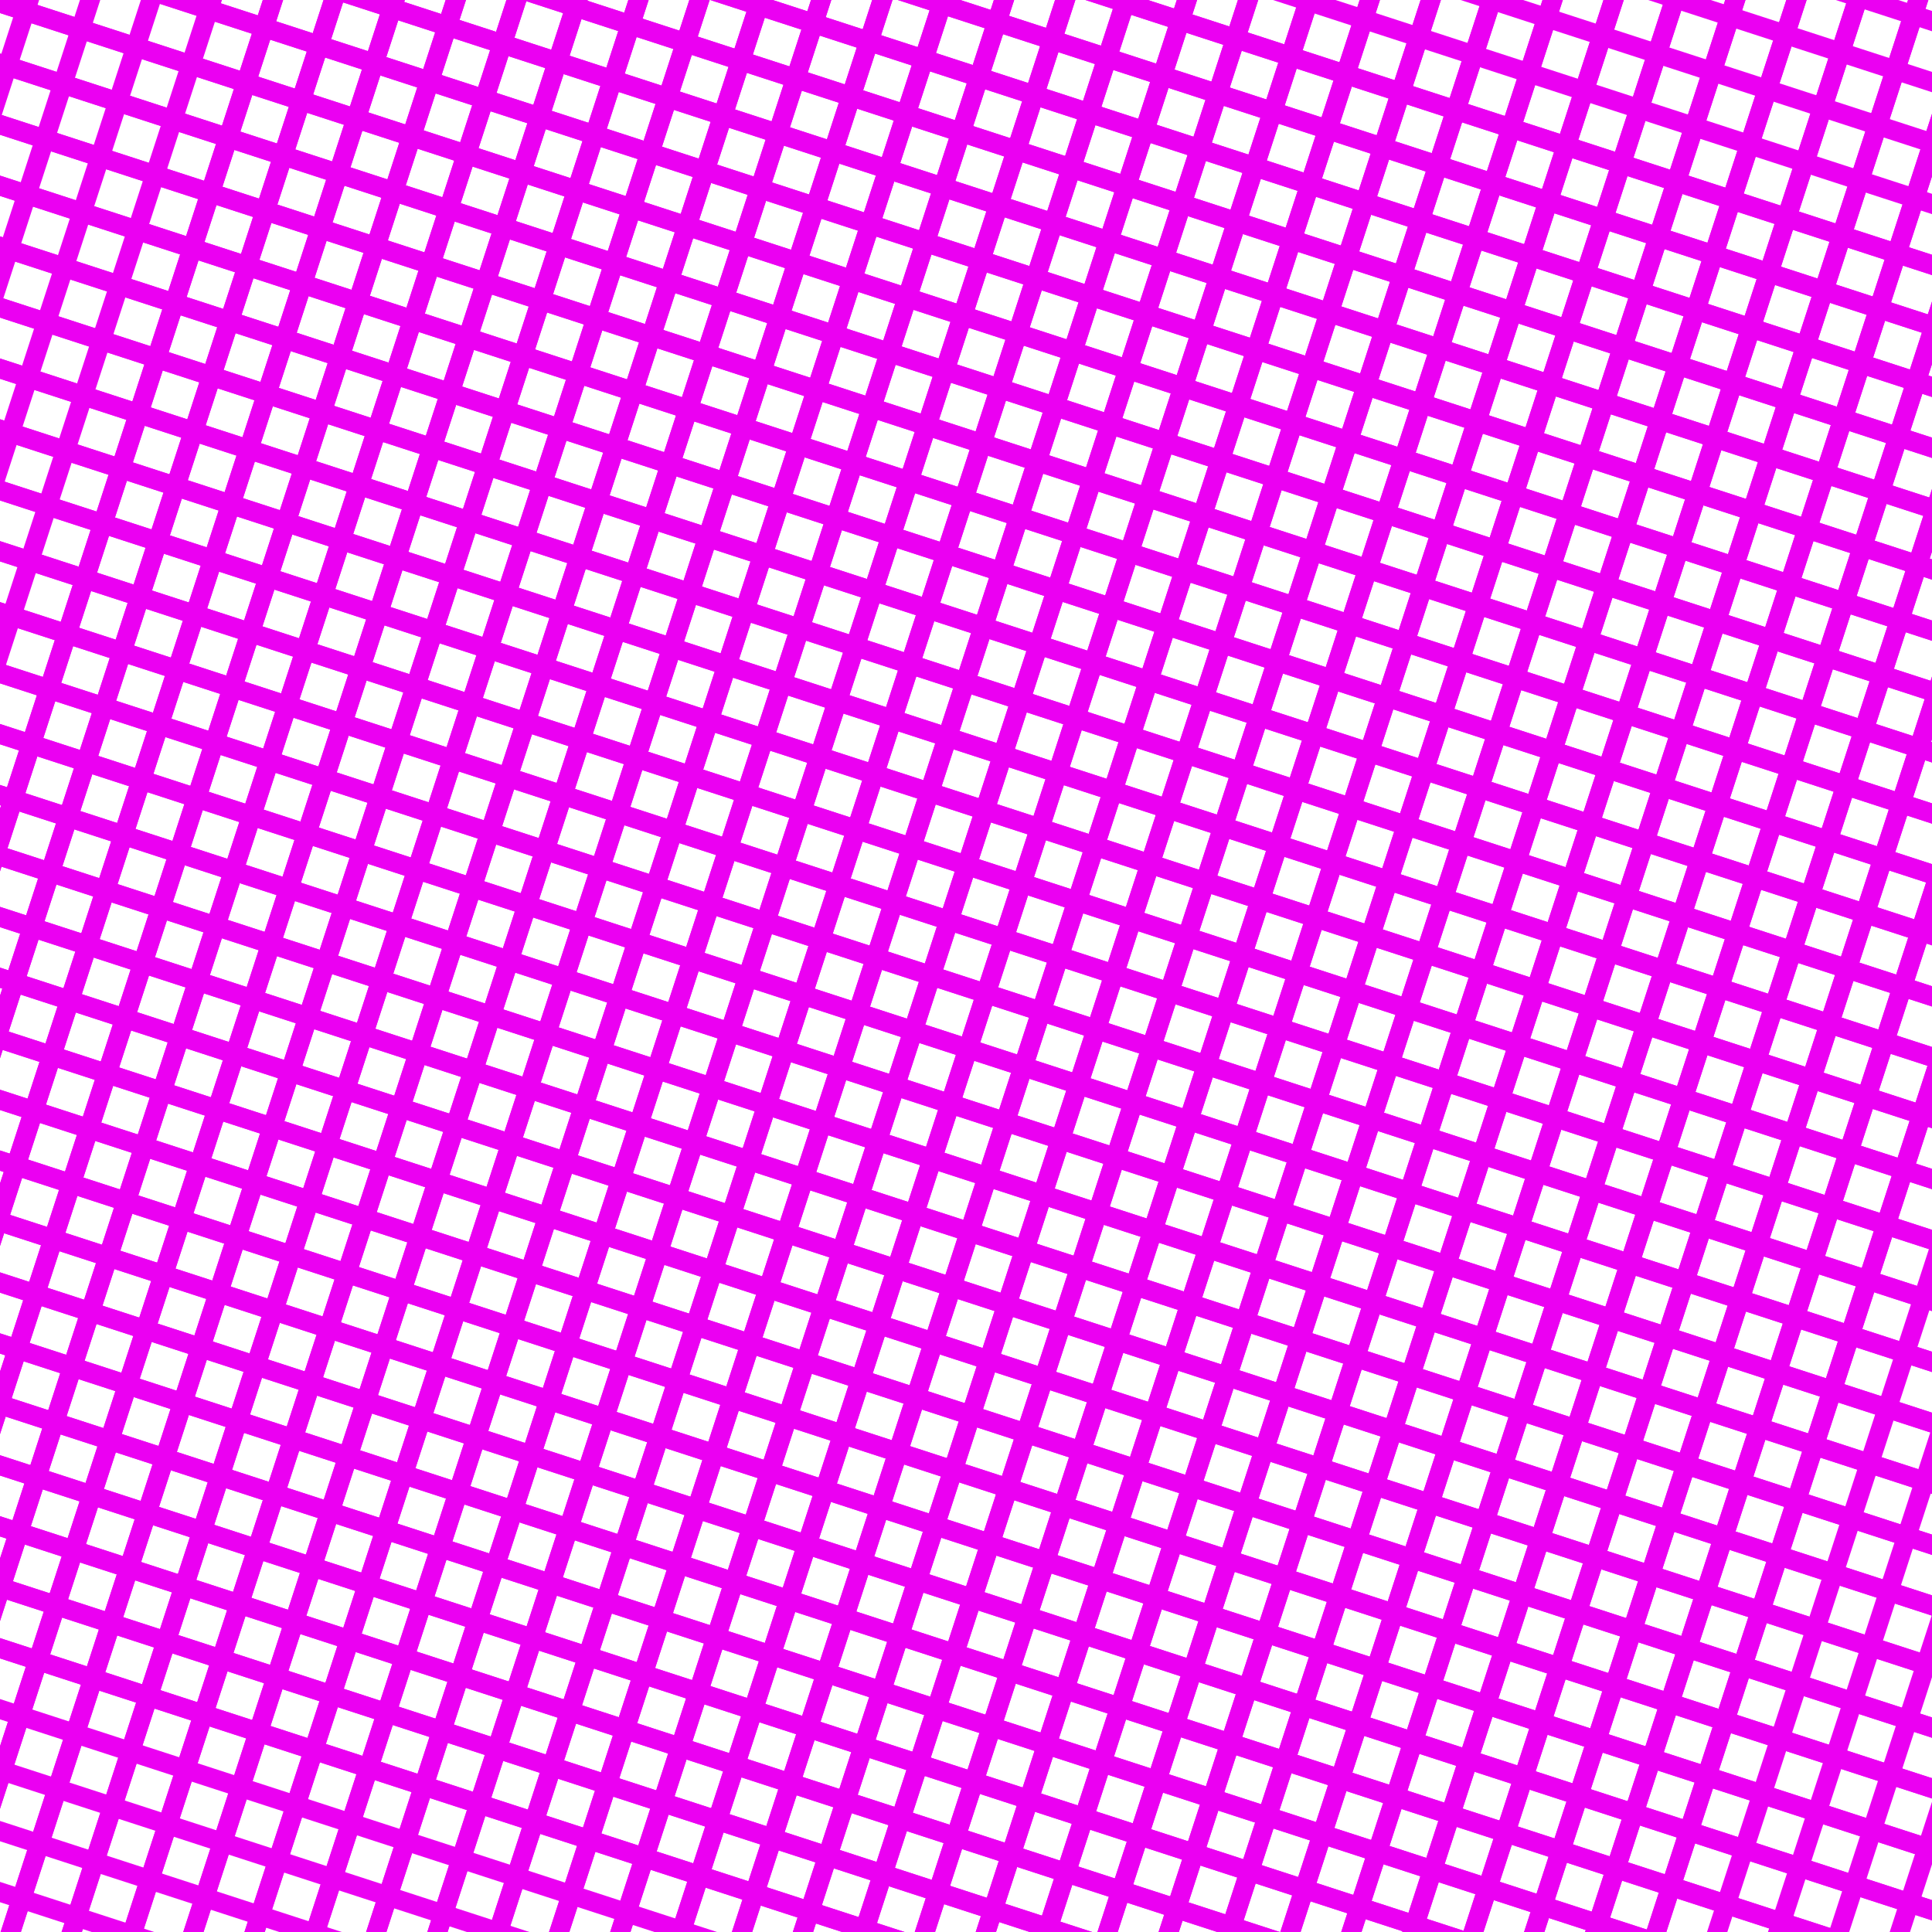 <?xml version="1.0" encoding="UTF-8"?>
<svg id="Layer_1" data-name="Layer 1" xmlns="http://www.w3.org/2000/svg" xmlns:xlink="http://www.w3.org/1999/xlink" viewBox="0 0 100 100">
  <defs>
    <style>
      .cls-1 {
        clip-path: url(#clippath);
      }

      .cls-2 {
        fill: none;
      }

      .cls-2, .cls-3 {
        stroke-width: 0px;
      }

      .cls-3 {
        fill: #eb00f2;
      }
    </style>
    <clipPath id="clippath">
      <rect class="cls-2" width="100" height="100"/>
    </clipPath>
  </defs>
  <g class="cls-1">
    <g>
      <g>
        <rect class="cls-3" x="2.5" y="-37.76" width="1" height="144" transform="translate(10.73 .75) rotate(18)"/>
        <rect class="cls-3" x="5.35" y="-36.83" width="1" height="144" transform="translate(11.15 -.09) rotate(18)"/>
        <rect class="cls-3" x="8.2" y="-35.91" width="1" height="144" transform="translate(11.58 -.92) rotate(18)"/>
        <rect class="cls-3" x="11.06" y="-34.98" width="1" height="144" transform="translate(12.01 -1.76) rotate(18)"/>
        <rect class="cls-3" x="13.91" y="-34.05" width="1" height="144" transform="translate(12.43 -2.6) rotate(18)"/>
        <rect class="cls-3" x="16.76" y="-33.12" width="1" height="144" transform="translate(12.86 -3.43) rotate(18)"/>
        <rect class="cls-3" x="19.62" y="-32.2" width="1" height="144" transform="translate(13.28 -4.27) rotate(18)"/>
        <rect class="cls-3" x="22.47" y="-31.27" width="1" height="144" transform="translate(13.71 -5.1) rotate(18)"/>
        <rect class="cls-3" x="25.32" y="-30.34" width="1" height="144" transform="translate(14.14 -5.94) rotate(18)"/>
        <rect class="cls-3" x="28.17" y="-29.42" width="1" height="144" transform="translate(14.56 -6.78) rotate(18)"/>
        <rect class="cls-3" x="31.03" y="-28.49" width="1" height="144" transform="translate(14.99 -7.61) rotate(18)"/>
        <rect class="cls-3" x="33.88" y="-27.56" width="1" height="144" transform="translate(15.41 -8.45) rotate(18)"/>
        <rect class="cls-3" x="36.73" y="-26.64" width="1" height="144" transform="translate(15.84 -9.29) rotate(18)"/>
        <rect class="cls-3" x="39.59" y="-25.71" width="1" height="144" transform="translate(16.27 -10.12) rotate(18)"/>
        <rect class="cls-3" x="42.44" y="-24.78" width="1" height="144" transform="translate(16.69 -10.96) rotate(18)"/>
        <rect class="cls-3" x="45.29" y="-23.85" width="1" height="144" transform="translate(17.12 -11.79) rotate(18)"/>
        <rect class="cls-3" x="48.15" y="-22.93" width="1" height="144" transform="translate(17.55 -12.63) rotate(18)"/>
        <rect class="cls-3" x="51" y="-22" width="1" height="144" transform="translate(17.97 -13.47) rotate(18)"/>
        <rect class="cls-3" x="53.85" y="-21.07" width="1" height="144" transform="translate(18.4 -14.3) rotate(18)"/>
        <rect class="cls-3" x="56.71" y="-20.15" width="1" height="144" transform="translate(18.82 -15.14) rotate(18)"/>
        <rect class="cls-3" x="59.56" y="-19.22" width="1" height="144" transform="translate(19.25 -15.98) rotate(18)"/>
        <rect class="cls-3" x="62.41" y="-18.29" width="1" height="144" transform="translate(19.68 -16.81) rotate(18)"/>
        <rect class="cls-3" x="65.27" y="-17.36" width="1" height="144" transform="translate(20.1 -17.65) rotate(18)"/>
        <rect class="cls-3" x="68.12" y="-16.44" width="1" height="144" transform="translate(20.53 -18.49) rotate(18)"/>
        <rect class="cls-3" x="70.97" y="-15.51" width="1" height="144" transform="translate(20.95 -19.32) rotate(18)"/>
        <rect class="cls-3" x="73.83" y="-14.58" width="1" height="144" transform="translate(21.38 -20.16) rotate(18)"/>
        <rect class="cls-3" x="76.68" y="-13.66" width="1" height="144" transform="translate(21.81 -20.99) rotate(18)"/>
        <rect class="cls-3" x="79.53" y="-12.73" width="1" height="144" transform="translate(22.23 -21.83) rotate(18)"/>
        <rect class="cls-3" x="82.38" y="-11.8" width="1" height="144" transform="translate(22.66 -22.67) rotate(18)"/>
        <rect class="cls-3" x="85.24" y="-10.88" width="1" height="144" transform="translate(23.08 -23.5) rotate(18)"/>
        <rect class="cls-3" x="88.09" y="-9.95" width="1" height="144" transform="translate(23.51 -24.34) rotate(18)"/>
        <rect class="cls-3" x="90.94" y="-9.02" width="1" height="144" transform="translate(23.94 -25.18) rotate(18)"/>
        <rect class="cls-3" x="93.8" y="-8.09" width="1" height="144" transform="translate(24.36 -26.01) rotate(18)"/>
        <rect class="cls-3" x="96.65" y="-7.17" width="1" height="144" transform="translate(24.79 -26.85) rotate(18)"/>
        <rect class="cls-3" x="2.5" y="-37.76" width="1" height="144" transform="translate(10.73 .75) rotate(18)"/>
        <rect class="cls-3" x="5.35" y="-36.83" width="1" height="144" transform="translate(11.15 -.09) rotate(18)"/>
        <rect class="cls-3" x="-.36" y="-38.69" width="1" height="144" transform="translate(10.3 1.59) rotate(18)"/>
        <rect class="cls-3" x="-3.21" y="-39.61" width="1" height="144" transform="translate(9.88 2.42) rotate(18)"/>
        <rect class="cls-3" x="-6.06" y="-40.54" width="1" height="144" transform="translate(9.45 3.26) rotate(18)"/>
        <rect class="cls-3" x="-8.92" y="-41.47" width="1" height="144" transform="translate(9.02 4.1) rotate(18)"/>
        <rect class="cls-3" x="-11.77" y="-42.4" width="1" height="144" transform="translate(8.6 4.93) rotate(18)"/>
        <rect class="cls-3" x="-14.62" y="-43.32" width="1" height="144" transform="translate(8.17 5.77) rotate(18)"/>
        <rect class="cls-3" x="8.2" y="-35.91" width="1" height="144" transform="translate(11.58 -.92) rotate(18)"/>
        <rect class="cls-3" x="11.06" y="-34.98" width="1" height="144" transform="translate(12.01 -1.76) rotate(18)"/>
        <rect class="cls-3" x="13.91" y="-34.05" width="1" height="144" transform="translate(12.43 -2.6) rotate(18)"/>
        <rect class="cls-3" x="16.76" y="-33.12" width="1" height="144" transform="translate(12.86 -3.43) rotate(18)"/>
        <rect class="cls-3" x="19.62" y="-32.2" width="1" height="144" transform="translate(13.28 -4.27) rotate(18)"/>
        <rect class="cls-3" x="22.47" y="-31.27" width="1" height="144" transform="translate(13.71 -5.1) rotate(18)"/>
        <rect class="cls-3" x="25.32" y="-30.34" width="1" height="144" transform="translate(14.14 -5.94) rotate(18)"/>
        <rect class="cls-3" x="28.17" y="-29.42" width="1" height="144" transform="translate(14.56 -6.78) rotate(18)"/>
        <rect class="cls-3" x="31.03" y="-28.49" width="1" height="144" transform="translate(14.99 -7.61) rotate(18)"/>
        <rect class="cls-3" x="33.88" y="-27.56" width="1" height="144" transform="translate(15.41 -8.45) rotate(18)"/>
        <rect class="cls-3" x="36.73" y="-26.64" width="1" height="144" transform="translate(15.84 -9.29) rotate(18)"/>
        <rect class="cls-3" x="39.59" y="-25.71" width="1" height="144" transform="translate(16.27 -10.12) rotate(18)"/>
        <rect class="cls-3" x="42.44" y="-24.78" width="1" height="144" transform="translate(16.69 -10.96) rotate(18)"/>
        <rect class="cls-3" x="45.29" y="-23.85" width="1" height="144" transform="translate(17.12 -11.79) rotate(18)"/>
        <rect class="cls-3" x="48.15" y="-22.93" width="1" height="144" transform="translate(17.55 -12.63) rotate(18)"/>
        <rect class="cls-3" x="51" y="-22" width="1" height="144" transform="translate(17.97 -13.47) rotate(18)"/>
        <rect class="cls-3" x="53.85" y="-21.07" width="1" height="144" transform="translate(18.4 -14.3) rotate(18)"/>
        <rect class="cls-3" x="56.71" y="-20.15" width="1" height="144" transform="translate(18.82 -15.14) rotate(18)"/>
        <rect class="cls-3" x="59.56" y="-19.22" width="1" height="144" transform="translate(19.25 -15.98) rotate(18)"/>
        <rect class="cls-3" x="62.41" y="-18.29" width="1" height="144" transform="translate(19.68 -16.81) rotate(18)"/>
        <rect class="cls-3" x="65.27" y="-17.36" width="1" height="144" transform="translate(20.1 -17.65) rotate(18)"/>
        <rect class="cls-3" x="68.12" y="-16.44" width="1" height="144" transform="translate(20.53 -18.49) rotate(18)"/>
        <rect class="cls-3" x="70.97" y="-15.51" width="1" height="144" transform="translate(20.95 -19.32) rotate(18)"/>
        <rect class="cls-3" x="73.83" y="-14.58" width="1" height="144" transform="translate(21.38 -20.16) rotate(18)"/>
        <rect class="cls-3" x="76.68" y="-13.66" width="1" height="144" transform="translate(21.81 -20.99) rotate(18)"/>
        <rect class="cls-3" x="79.53" y="-12.73" width="1" height="144" transform="translate(22.23 -21.83) rotate(18)"/>
        <rect class="cls-3" x="82.38" y="-11.8" width="1" height="144" transform="translate(22.66 -22.67) rotate(18)"/>
        <rect class="cls-3" x="85.24" y="-10.88" width="1" height="144" transform="translate(23.08 -23.5) rotate(18)"/>
        <rect class="cls-3" x="88.09" y="-9.95" width="1" height="144" transform="translate(23.51 -24.34) rotate(18)"/>
        <rect class="cls-3" x="90.94" y="-9.02" width="1" height="144" transform="translate(23.94 -25.18) rotate(18)"/>
        <rect class="cls-3" x="93.8" y="-8.09" width="1" height="144" transform="translate(24.36 -26.01) rotate(18)"/>
        <rect class="cls-3" x="99.5" y="-6.24" width="1" height="144" transform="translate(25.22 -27.68) rotate(18)"/>
        <rect class="cls-3" x="102.36" y="-5.31" width="1" height="144" transform="translate(25.64 -28.52) rotate(18)"/>
        <rect class="cls-3" x="105.21" y="-4.39" width="1" height="144" transform="translate(26.07 -29.36) rotate(18)"/>
        <rect class="cls-3" x="108.06" y="-3.46" width="1" height="144" transform="translate(26.49 -30.19) rotate(18)"/>
        <rect class="cls-3" x="110.92" y="-2.53" width="1" height="144" transform="translate(26.92 -31.03) rotate(18)"/>
        <rect class="cls-3" x="113.77" y="-1.6" width="1" height="144" transform="translate(27.35 -31.87) rotate(18)"/>
        <rect class="cls-3" x="116.62" y="-.68" width="1" height="144" transform="translate(27.77 -32.7) rotate(18)"/>
        <rect class="cls-3" x="96.65" y="-7.17" width="1" height="144" transform="translate(24.79 -26.85) rotate(18)"/>
      </g>
      <g>
        <rect class="cls-3" x="64.87" y="-69.54" width="1" height="144" transform="translate(87.91 -58.95) rotate(108)"/>
        <rect class="cls-3" x="63.94" y="-66.69" width="1" height="144" transform="translate(89.41 -54.33) rotate(108)"/>
        <rect class="cls-3" x="63.02" y="-63.83" width="1" height="144" transform="translate(90.91 -49.72) rotate(108)"/>
        <rect class="cls-3" x="62.09" y="-60.98" width="1" height="144" transform="translate(92.41 -45.1) rotate(108)"/>
        <rect class="cls-3" x="61.16" y="-58.13" width="1" height="144" transform="translate(93.91 -40.49) rotate(108)"/>
        <rect class="cls-3" x="60.23" y="-55.27" width="1" height="144" transform="translate(95.41 -35.87) rotate(108)"/>
        <rect class="cls-3" x="59.31" y="-52.42" width="1" height="144" transform="translate(96.91 -31.25) rotate(108)"/>
        <rect class="cls-3" x="58.38" y="-49.57" width="1" height="144" transform="translate(98.41 -26.64) rotate(108)"/>
        <rect class="cls-3" x="57.45" y="-46.72" width="1" height="144" transform="translate(99.91 -22.02) rotate(108)"/>
        <rect class="cls-3" x="56.53" y="-43.86" width="1" height="144" transform="translate(101.41 -17.4) rotate(108)"/>
        <rect class="cls-3" x="55.6" y="-41.01" width="1" height="144" transform="translate(102.91 -12.79) rotate(108)"/>
        <rect class="cls-3" x="54.67" y="-38.16" width="1" height="144" transform="translate(104.41 -8.17) rotate(108)"/>
        <rect class="cls-3" x="53.75" y="-35.3" width="1" height="144" transform="translate(105.91 -3.55) rotate(108)"/>
        <rect class="cls-3" x="52.82" y="-32.45" width="1" height="144" transform="translate(107.41 1.06) rotate(108)"/>
        <rect class="cls-3" x="51.89" y="-29.6" width="1" height="144" transform="translate(108.91 5.68) rotate(108)"/>
        <rect class="cls-3" x="50.96" y="-26.74" width="1" height="144" transform="translate(110.41 10.3) rotate(108)"/>
        <rect class="cls-3" x="50.04" y="-23.89" width="1" height="144" transform="translate(111.91 14.91) rotate(108)"/>
        <rect class="cls-3" x="49.11" y="-21.04" width="1" height="144" transform="translate(113.41 19.53) rotate(108)"/>
        <rect class="cls-3" x="48.18" y="-18.18" width="1" height="144" transform="translate(114.91 24.15) rotate(108)"/>
        <rect class="cls-3" x="47.26" y="-15.33" width="1" height="144" transform="translate(116.41 28.76) rotate(108)"/>
        <rect class="cls-3" x="46.33" y="-12.48" width="1" height="144" transform="translate(117.91 33.38) rotate(108)"/>
        <rect class="cls-3" x="45.4" y="-9.62" width="1" height="144" transform="translate(119.41 38) rotate(108)"/>
        <rect class="cls-3" x="44.47" y="-6.77" width="1" height="144" transform="translate(120.91 42.61) rotate(108)"/>
        <rect class="cls-3" x="43.55" y="-3.92" width="1" height="144" transform="translate(122.41 47.23) rotate(108)"/>
        <rect class="cls-3" x="42.62" y="-1.06" width="1" height="144" transform="translate(123.91 51.85) rotate(108)"/>
        <rect class="cls-3" x="41.69" y="1.79" width="1" height="144" transform="translate(125.41 56.46) rotate(108)"/>
        <rect class="cls-3" x="40.77" y="4.64" width="1" height="144" transform="translate(126.91 61.08) rotate(108)"/>
        <rect class="cls-3" x="39.84" y="7.49" width="1" height="144" transform="translate(128.41 65.69) rotate(108)"/>
        <rect class="cls-3" x="38.91" y="10.35" width="1" height="144" transform="translate(129.91 70.31) rotate(108)"/>
        <rect class="cls-3" x="37.99" y="13.2" width="1" height="144" transform="translate(131.41 74.93) rotate(108)"/>
        <rect class="cls-3" x="37.06" y="16.05" width="1" height="144" transform="translate(132.91 79.54) rotate(108)"/>
        <rect class="cls-3" x="36.13" y="18.91" width="1" height="144" transform="translate(134.41 84.16) rotate(108)"/>
        <rect class="cls-3" x="35.2" y="21.76" width="1" height="144" transform="translate(135.91 88.78) rotate(108)"/>
        <rect class="cls-3" x="34.28" y="24.61" width="1" height="144" transform="translate(137.41 93.39) rotate(108)"/>
        <rect class="cls-3" x="64.87" y="-69.54" width="1" height="144" transform="translate(87.91 -58.95) rotate(108)"/>
        <rect class="cls-3" x="63.94" y="-66.69" width="1" height="144" transform="translate(89.41 -54.33) rotate(108)"/>
        <rect class="cls-3" x="65.8" y="-72.39" width="1" height="144" transform="translate(86.41 -63.57) rotate(108)"/>
        <rect class="cls-3" x="66.72" y="-75.25" width="1" height="144" transform="translate(84.91 -68.18) rotate(108)"/>
        <rect class="cls-3" x="67.65" y="-78.1" width="1" height="144" transform="translate(83.41 -72.8) rotate(108)"/>
        <rect class="cls-3" x="68.58" y="-80.95" width="1" height="144" transform="translate(81.91 -77.42) rotate(108)"/>
        <rect class="cls-3" x="69.51" y="-83.81" width="1" height="144" transform="translate(80.41 -82.03) rotate(108)"/>
        <rect class="cls-3" x="70.43" y="-86.66" width="1" height="144" transform="translate(78.91 -86.65) rotate(108)"/>
        <rect class="cls-3" x="63.02" y="-63.83" width="1" height="144" transform="translate(90.91 -49.72) rotate(108)"/>
        <rect class="cls-3" x="62.09" y="-60.98" width="1" height="144" transform="translate(92.41 -45.1) rotate(108)"/>
        <rect class="cls-3" x="61.16" y="-58.13" width="1" height="144" transform="translate(93.91 -40.49) rotate(108)"/>
        <rect class="cls-3" x="60.23" y="-55.27" width="1" height="144" transform="translate(95.41 -35.87) rotate(108)"/>
        <rect class="cls-3" x="59.31" y="-52.42" width="1" height="144" transform="translate(96.91 -31.25) rotate(108)"/>
        <rect class="cls-3" x="58.38" y="-49.57" width="1" height="144" transform="translate(98.41 -26.64) rotate(108)"/>
        <rect class="cls-3" x="57.45" y="-46.72" width="1" height="144" transform="translate(99.91 -22.02) rotate(108)"/>
        <rect class="cls-3" x="56.53" y="-43.86" width="1" height="144" transform="translate(101.41 -17.4) rotate(108)"/>
        <rect class="cls-3" x="55.6" y="-41.01" width="1" height="144" transform="translate(102.91 -12.79) rotate(108)"/>
        <rect class="cls-3" x="54.67" y="-38.16" width="1" height="144" transform="translate(104.41 -8.17) rotate(108)"/>
        <rect class="cls-3" x="53.75" y="-35.3" width="1" height="144" transform="translate(105.91 -3.55) rotate(108)"/>
        <rect class="cls-3" x="52.82" y="-32.45" width="1" height="144" transform="translate(107.41 1.06) rotate(108)"/>
        <rect class="cls-3" x="51.89" y="-29.6" width="1" height="144" transform="translate(108.91 5.68) rotate(108)"/>
        <rect class="cls-3" x="50.96" y="-26.74" width="1" height="144" transform="translate(110.41 10.3) rotate(108)"/>
        <rect class="cls-3" x="50.04" y="-23.89" width="1" height="144" transform="translate(111.91 14.91) rotate(108)"/>
        <rect class="cls-3" x="49.11" y="-21.04" width="1" height="144" transform="translate(113.41 19.53) rotate(108)"/>
        <rect class="cls-3" x="48.18" y="-18.18" width="1" height="144" transform="translate(114.91 24.15) rotate(108)"/>
        <rect class="cls-3" x="47.26" y="-15.33" width="1" height="144" transform="translate(116.41 28.76) rotate(108)"/>
        <rect class="cls-3" x="46.33" y="-12.48" width="1" height="144" transform="translate(117.91 33.38) rotate(108)"/>
        <rect class="cls-3" x="45.4" y="-9.62" width="1" height="144" transform="translate(119.41 38) rotate(108)"/>
        <rect class="cls-3" x="44.47" y="-6.77" width="1" height="144" transform="translate(120.91 42.61) rotate(108)"/>
        <rect class="cls-3" x="43.55" y="-3.92" width="1" height="144" transform="translate(122.41 47.23) rotate(108)"/>
        <rect class="cls-3" x="42.62" y="-1.06" width="1" height="144" transform="translate(123.91 51.85) rotate(108)"/>
        <rect class="cls-3" x="41.69" y="1.79" width="1" height="144" transform="translate(125.41 56.46) rotate(108)"/>
        <rect class="cls-3" x="40.77" y="4.64" width="1" height="144" transform="translate(126.91 61.08) rotate(108)"/>
        <rect class="cls-3" x="39.84" y="7.49" width="1" height="144" transform="translate(128.41 65.69) rotate(108)"/>
        <rect class="cls-3" x="38.91" y="10.35" width="1" height="144" transform="translate(129.91 70.31) rotate(108)"/>
        <rect class="cls-3" x="37.99" y="13.2" width="1" height="144" transform="translate(131.41 74.93) rotate(108)"/>
        <rect class="cls-3" x="37.06" y="16.05" width="1" height="144" transform="translate(132.91 79.54) rotate(108)"/>
        <rect class="cls-3" x="36.13" y="18.91" width="1" height="144" transform="translate(134.41 84.16) rotate(108)"/>
        <rect class="cls-3" x="35.2" y="21.76" width="1" height="144" transform="translate(135.91 88.78) rotate(108)"/>
        <rect class="cls-3" x="33.35" y="27.47" width="1" height="144" transform="translate(138.91 98.01) rotate(108)"/>
        <rect class="cls-3" x="32.42" y="30.32" width="1" height="144" transform="translate(140.41 102.63) rotate(108)"/>
        <rect class="cls-3" x="31.5" y="33.17" width="1" height="144" transform="translate(141.91 107.24) rotate(108)"/>
        <rect class="cls-3" x="30.57" y="36.03" width="1" height="144" transform="translate(143.41 111.86) rotate(108)"/>
        <rect class="cls-3" x="29.64" y="38.88" width="1" height="144" transform="translate(144.91 116.48) rotate(108)"/>
        <rect class="cls-3" x="28.71" y="41.73" width="1" height="144" transform="translate(146.41 121.09) rotate(108)"/>
        <rect class="cls-3" x="27.79" y="44.59" width="1" height="144" transform="translate(147.91 125.71) rotate(108)"/>
        <rect class="cls-3" x="34.28" y="24.61" width="1" height="144" transform="translate(137.41 93.39) rotate(108)"/>
      </g>
    </g>
  </g>
</svg>